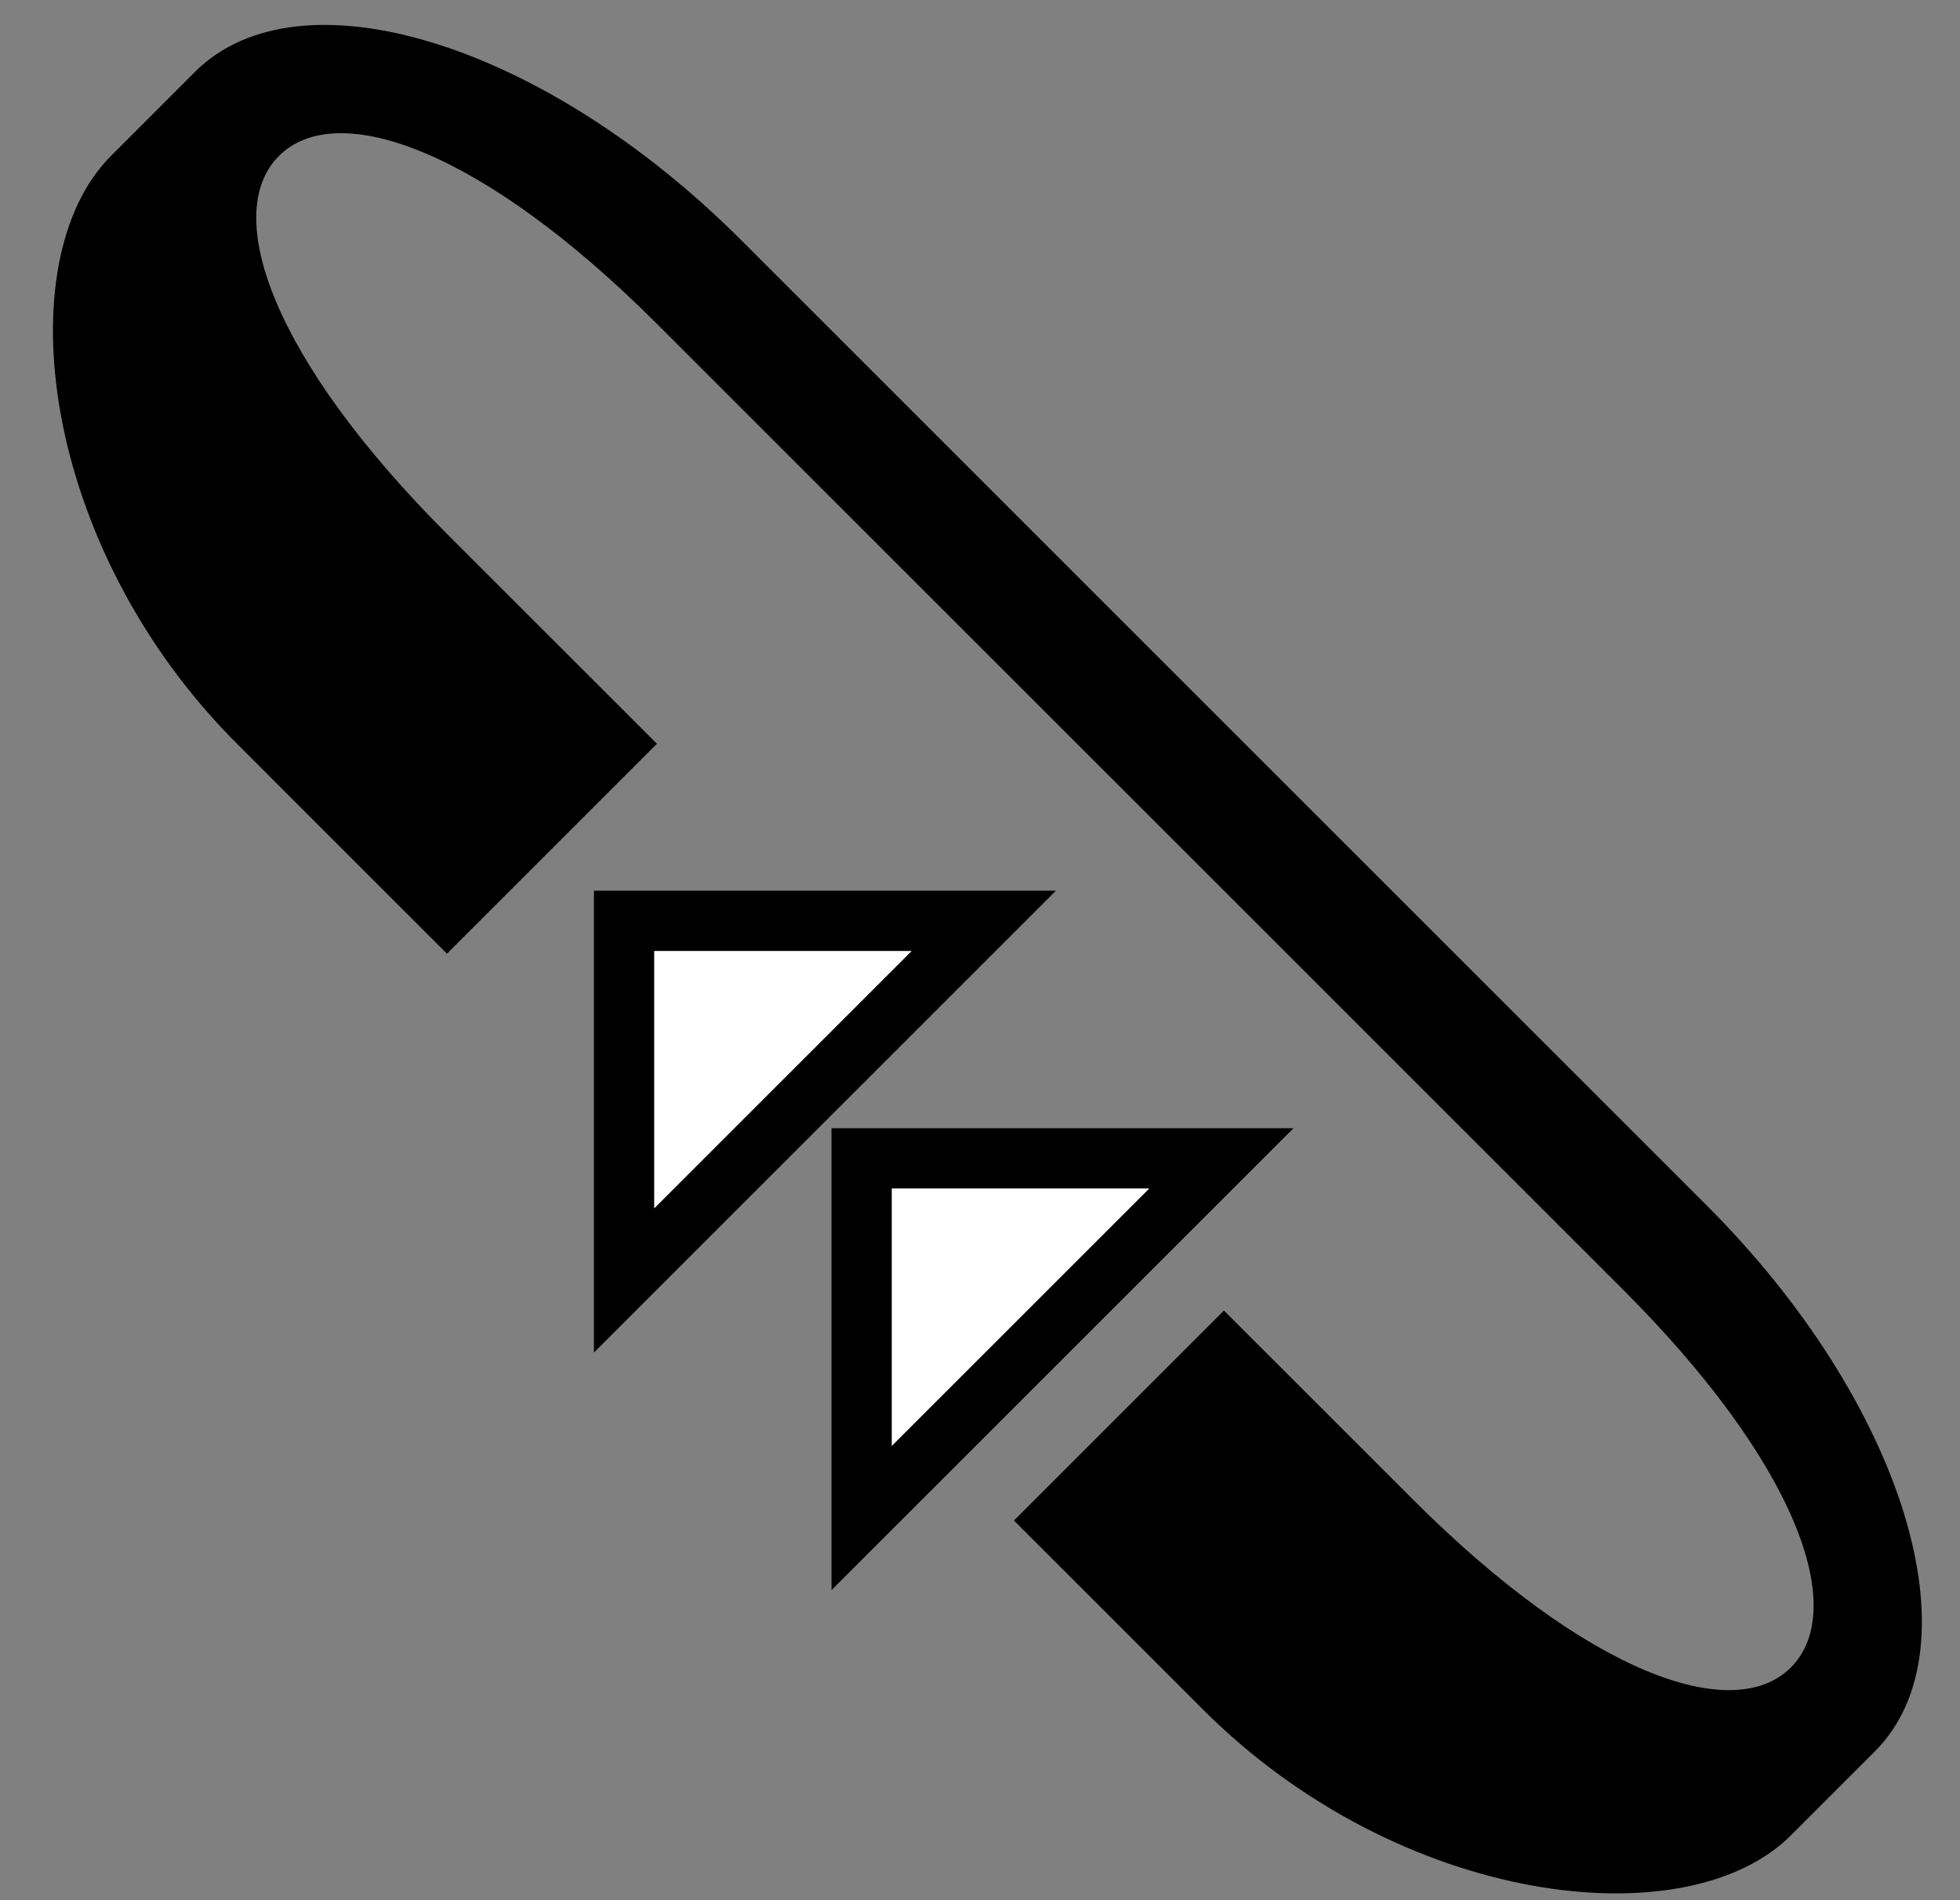 <?xml version="1.0" encoding="UTF-8" standalone="no"?>
<svg
   xmlns:dc="http://purl.org/dc/elements/1.1/"
   xmlns:cc="http://creativecommons.org/ns#"
   xmlns:rdf="http://www.w3.org/1999/02/22-rdf-syntax-ns#"
   xmlns:svg="http://www.w3.org/2000/svg"
   xmlns="http://www.w3.org/2000/svg"
   xmlns:sodipodi="http://sodipodi.sourceforge.net/DTD/sodipodi-0.dtd"
   xmlns:inkscape="http://www.inkscape.org/namespaces/inkscape"
   version="1.0"
   width="33"
   height="32"
   id="svg2"
   inkscape:version="0.47 r22583"
   sodipodi:docname="02-10-004-03-02-10.svg">
  <rect width="100%" height="100%" fill="#808080" stroke="none"/>
  <defs
     id="defs16">
    <inkscape:perspective
       sodipodi:type="inkscape:persp3d"
       inkscape:vp_x="0 : 23 : 1"
       inkscape:vp_y="0 : 1000 : 0"
       inkscape:vp_z="36 : 23 : 1"
       inkscape:persp3d-origin="18 : 15.333333 : 1"
       id="perspective18" />
  </defs>
  <sodipodi:namedview
     pagecolor="#ffffff"
     bordercolor="#666666"
     borderopacity="1"
     objecttolerance="10"
     gridtolerance="10"
     guidetolerance="10"
     inkscape:pageopacity="0"
     inkscape:pageshadow="2"
     inkscape:window-width="964"
     inkscape:window-height="721"
     id="namedview14"
     showgrid="true"
     inkscape:zoom="14.78125"
     inkscape:cx="16.5"
     inkscape:cy="16"
     inkscape:window-x="365"
     inkscape:window-y="0"
     inkscape:window-maximized="0"
     inkscape:current-layer="svg2"
     showborder="true">
    <inkscape:grid
       type="xygrid"
       id="grid2824"
       empspacing="5"
       visible="true"
       enabled="true"
       snapvisiblegridlinesonly="true" />
  </sodipodi:namedview>
  <path
     style="fill:#000000;fill-opacity:1;stroke:none"
     d="M 10,22.778 10,15 17.778,15 10,22.778 z m 1.016,-2.431 4.331,-4.331 -4.331,0 0,4.331 z"
     id="path3279" />
  <path
     style="fill:#000000;fill-opacity:1;stroke:none"
     d="M 3.282,1.211 C 5.04,-0.546 9.155,0.72 12.475,4.04 L 28.738,20.303 c 3.319,3.319 4.586,7.435 2.828,9.192 l -1.414,1.414 c -1.757,1.757 -6.58,1.198 -9.899,-2.121 l -3.182,-3.182 3.536,-3.536 3.182,3.182 c 2.929,2.929 5.388,3.805 6.364,2.828 0.976,-0.976 0.101,-3.435 -2.828,-6.364 L 11.061,5.454 C 8.132,2.525 5.673,1.649 4.697,2.626 3.72,3.602 4.596,6.061 7.525,8.99 L 11.061,12.525 7.525,16.061 3.99,12.525 C 0.67,9.206 0.111,4.383 1.868,2.626 L 3.282,1.211 z"
     id="path3299" />
  <path
     style="fill:#ffffff;fill-opacity:1;stroke:none"
     d="m 11.016,20.347 0,-4.331 4.331,0 -4.331,4.331 z"
     id="path3618" />
  <path
     id="path4240"
     d="M 14,26.778 14,19 21.778,19 14,26.778 z m 1.016,-2.431 4.331,-4.331 -4.331,0 0,4.331 z"
     style="fill:#000000;fill-opacity:1;stroke:none" />
  <path
     id="path4242"
     d="m 15.016,24.347 0,-4.331 4.331,0 -4.331,4.331 z"
     style="fill:#ffffff;fill-opacity:1;stroke:none" />
</svg>
